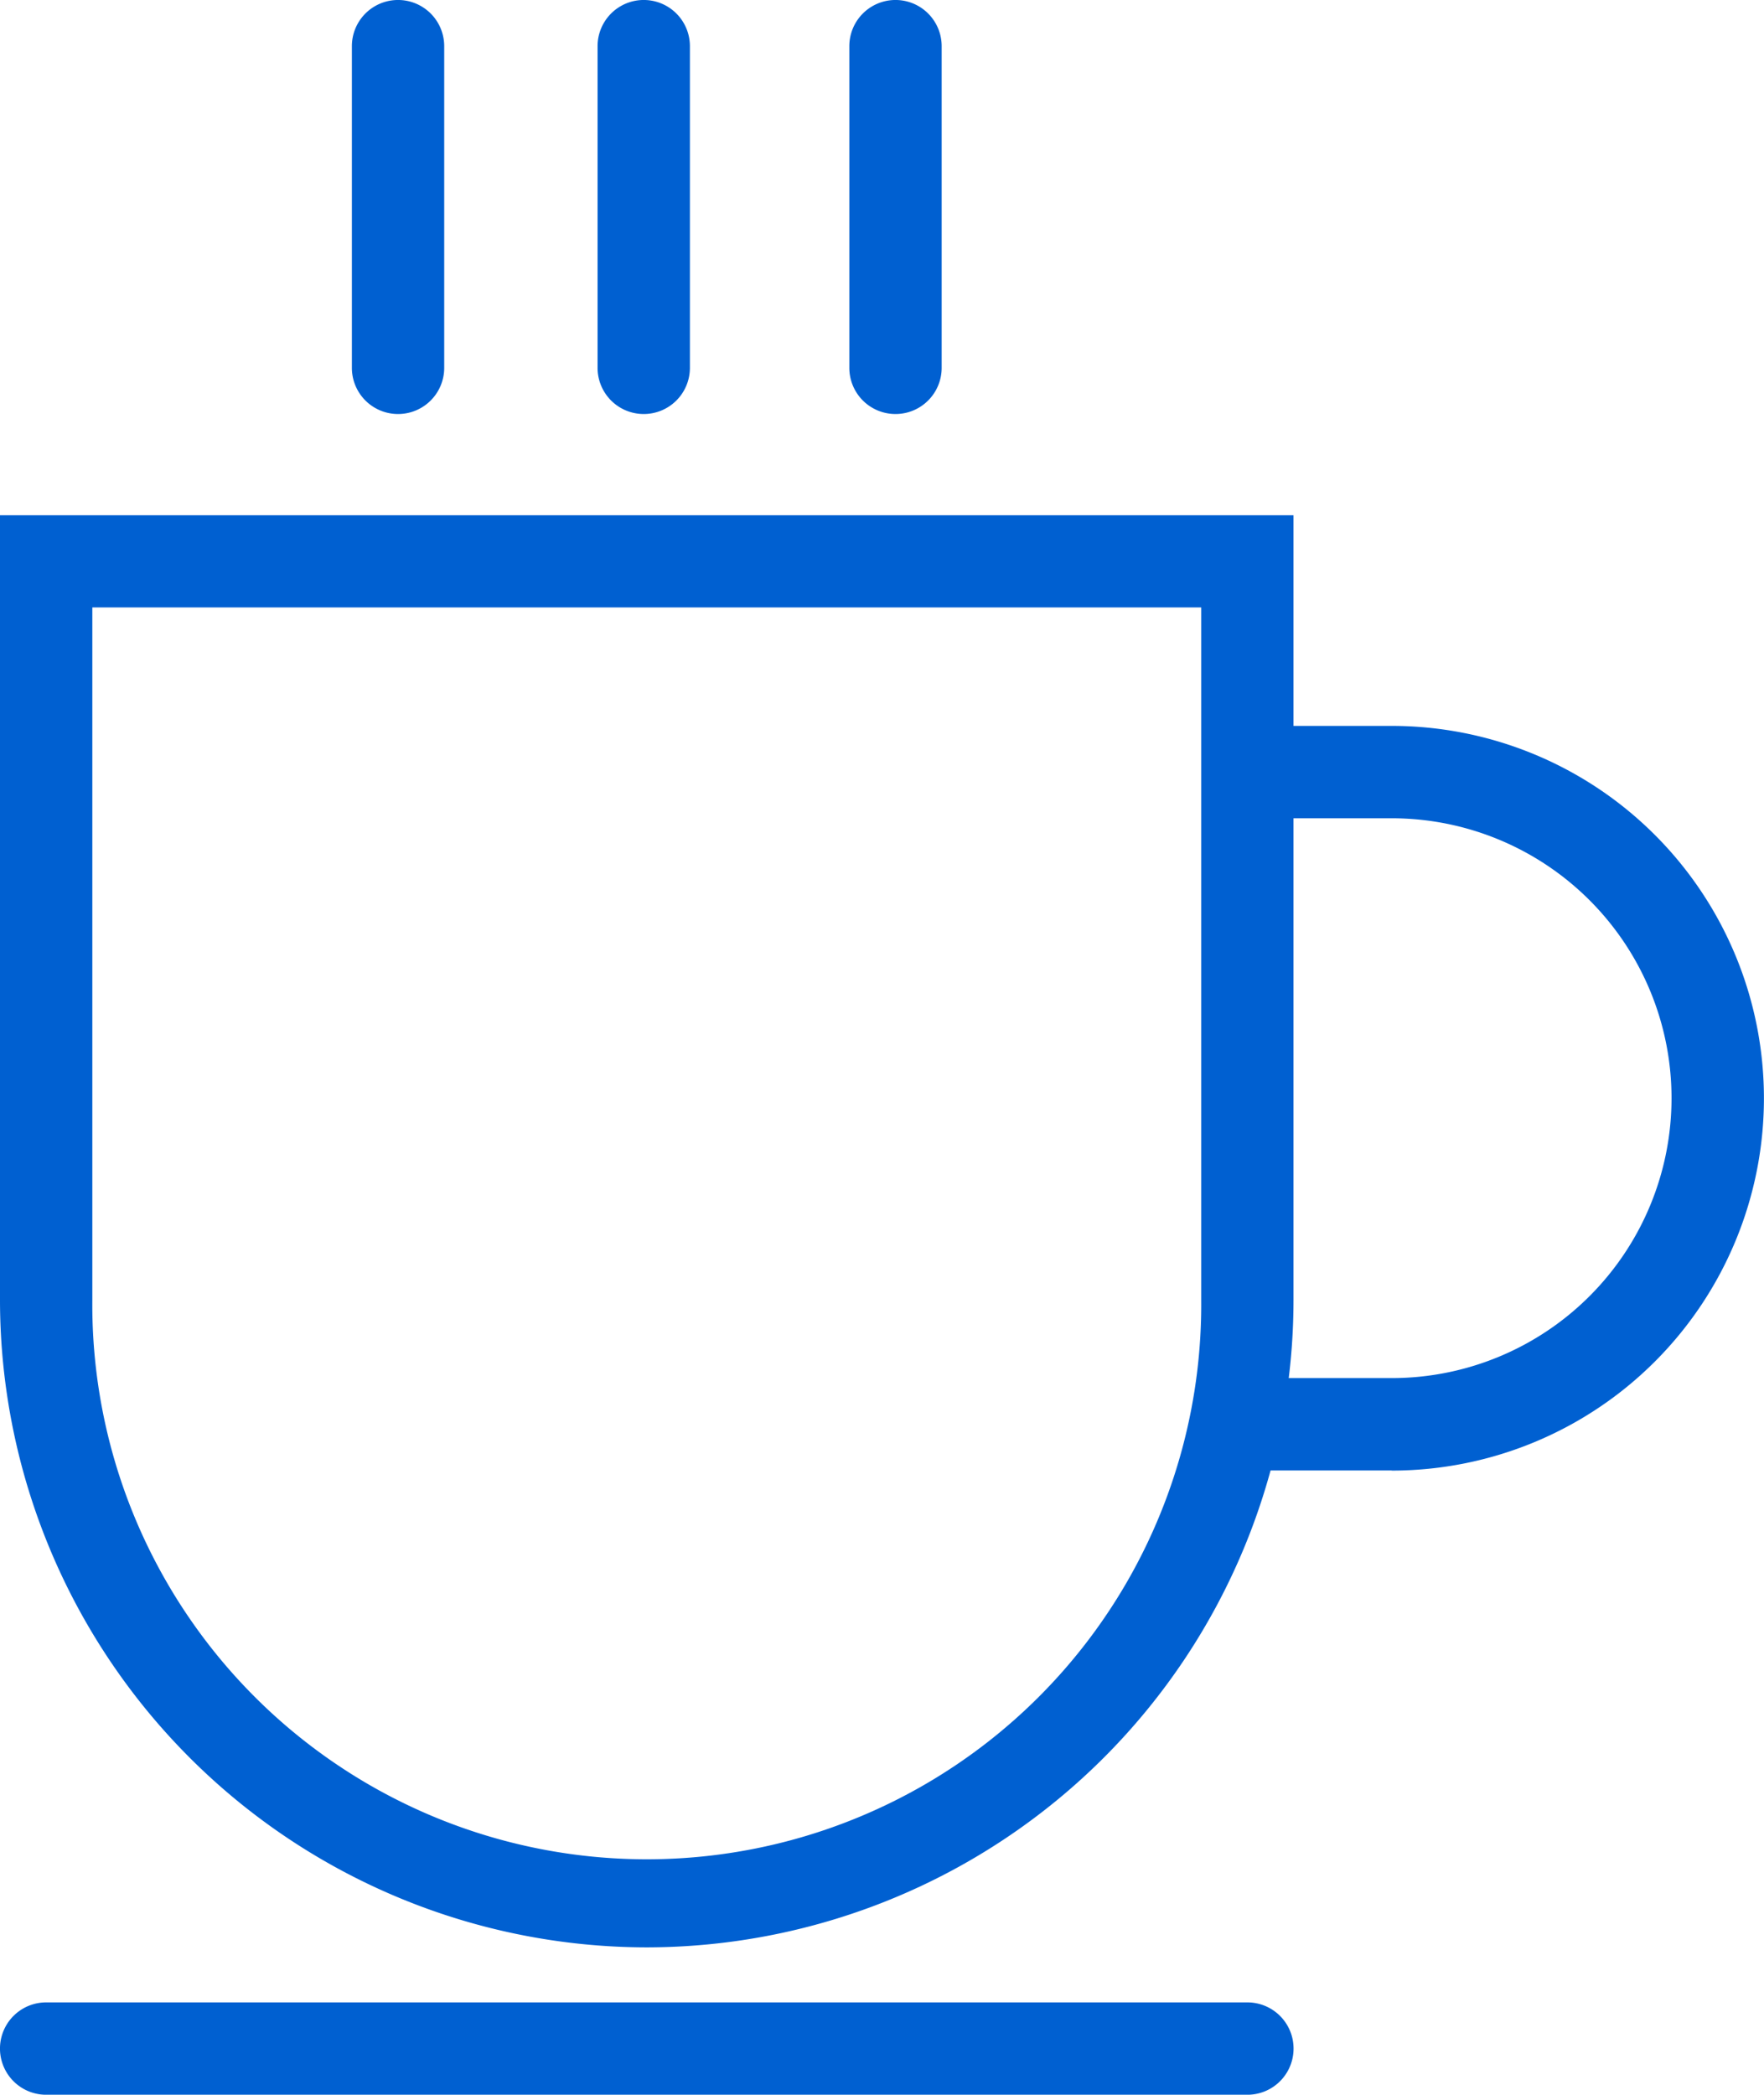 <svg xmlns="http://www.w3.org/2000/svg" viewBox="7306 2247 50 59.352"><defs><style>.a{fill:#0060d1;}</style></defs><g transform="translate(7248.764 2247)"><g transform="translate(57.236)"><g transform="translate(9.974)"><path class="a" d="M180.627,11.731a1.308,1.308,0,0,1-1.308-1.308V1.308a1.308,1.308,0,1,1,2.617,0v9.114A1.308,1.308,0,0,1,180.627,11.731Z" transform="translate(-179.319)"/><path class="a" d="M265.9,11.731a1.308,1.308,0,0,1-1.308-1.308V1.308a1.308,1.308,0,0,1,2.617,0v9.114A1.308,1.308,0,0,1,265.9,11.731Z" transform="translate(-257.628)"/><path class="a" d="M353.216,11.731a1.308,1.308,0,0,1-1.308-1.308V1.308a1.308,1.308,0,0,1,2.617,0v9.114A1.308,1.308,0,0,1,353.216,11.731Z" transform="translate(-337.808)"/></g><path class="a" d="M92.593,697.062H58.544a1.308,1.308,0,0,1,0-2.617H92.593a1.308,1.308,0,1,1,0,2.617Z" transform="translate(-57.236 -637.709)"/><path class="a" d="M498.6,272.858H494.91v-2.617H498.6a7.931,7.931,0,0,0,0-15.862H494.91v-2.617H498.6a10.548,10.548,0,1,1,0,21.1Z" transform="translate(-459.152 -231.194)"/><path class="a" d="M75.568,219.266a18.353,18.353,0,0,1-18.332-18.333V178.688H93.9v22.245A18.354,18.354,0,0,1,75.568,219.266ZM59.853,181.3v19.629a15.716,15.716,0,1,0,31.431,0V181.3Z" transform="translate(-57.236 -164.089)"/></g></g></svg>